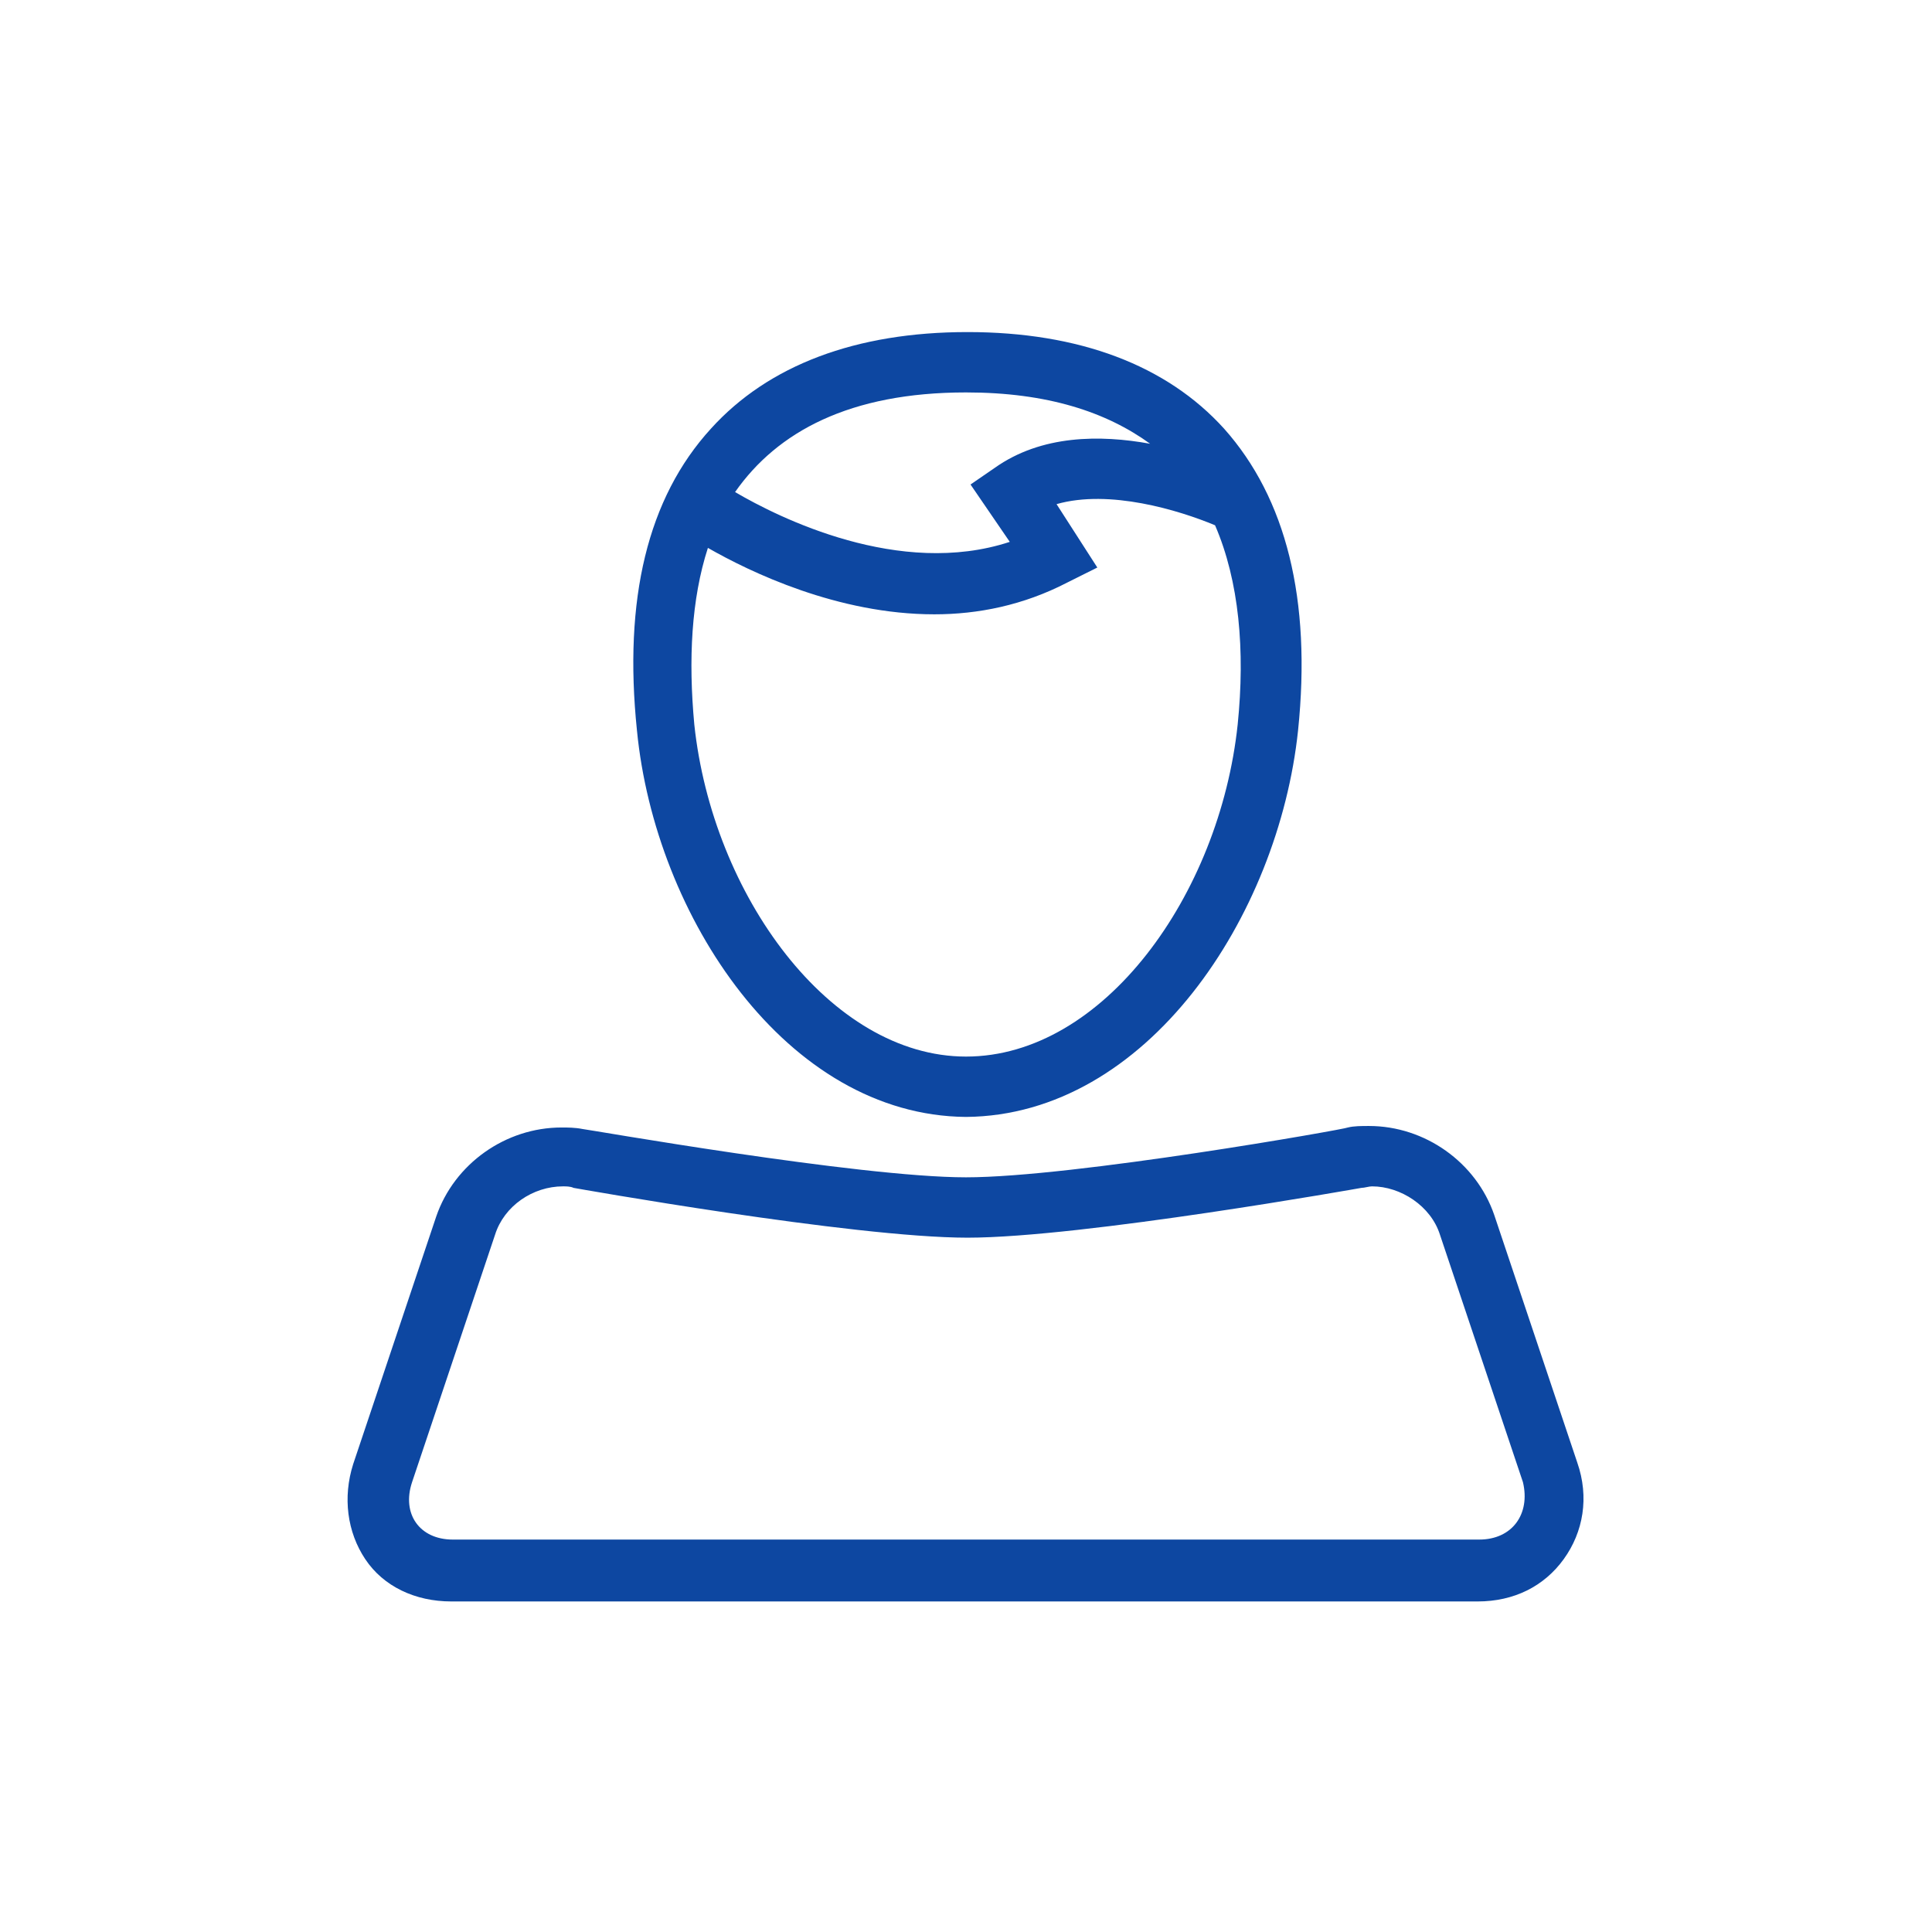 <svg width="100" height="100" viewBox="0 0 100 100" fill="none" xmlns="http://www.w3.org/2000/svg">
<path d="M81.64 75.703L77.343 62.891C76.406 60.156 73.749 58.281 70.859 58.281C70.468 58.281 70.078 58.281 69.765 58.359C69.687 58.438 55.546 60.938 49.999 60.938C44.453 60.938 30.312 58.438 30.156 58.438C29.765 58.359 29.375 58.359 29.062 58.359C26.171 58.359 23.515 60.234 22.578 62.969L18.281 75.781C17.734 77.5 17.968 79.297 18.906 80.703C19.843 82.109 21.484 82.891 23.359 82.891H76.484C78.359 82.891 79.921 82.109 80.937 80.703C81.953 79.297 82.265 77.5 81.64 75.703ZM76.562 79.688H23.437C21.718 79.688 20.781 78.359 21.328 76.719L25.625 63.906C26.093 62.422 27.578 61.406 29.14 61.406C29.296 61.406 29.531 61.406 29.687 61.484C29.687 61.484 44.14 64.062 50.078 64.062C56.015 64.062 70.468 61.484 70.468 61.484C70.624 61.484 70.859 61.406 71.015 61.406C72.499 61.406 74.062 62.422 74.531 63.906L78.828 76.719C79.218 78.359 78.281 79.688 76.562 79.688Z" fill="#0D47A1"/>
<path d="M50 57.812C59.375 57.734 66.172 47.422 67.187 37.812C67.891 31.016 66.562 25.781 63.359 22.188C60.391 18.906 55.859 17.188 50.078 17.188C44.297 17.188 39.766 18.906 36.797 22.188C33.516 25.781 32.266 31.016 32.969 37.812C33.906 47.422 40.703 57.734 50 57.812ZM64.062 37.5C63.125 46.328 57.109 54.688 50 54.688C42.969 54.688 36.875 46.328 35.937 37.5C35.625 34.141 35.781 31.016 36.641 28.359C38.828 29.609 43.359 31.797 48.359 31.797C50.625 31.797 52.969 31.328 55.234 30.156L56.797 29.375L54.687 26.094C57.422 25.312 61.016 26.406 62.891 27.188C64.141 30.078 64.453 33.672 64.062 37.5ZM50 20.312C54.219 20.312 57.266 21.328 59.531 22.969C56.953 22.5 53.906 22.5 51.484 24.219L50.234 25.078L52.266 28.047C46.562 29.922 40.312 26.797 38.047 25.469C40.234 22.344 43.984 20.312 50 20.312Z" fill="#0D47A1"/>
</svg>
